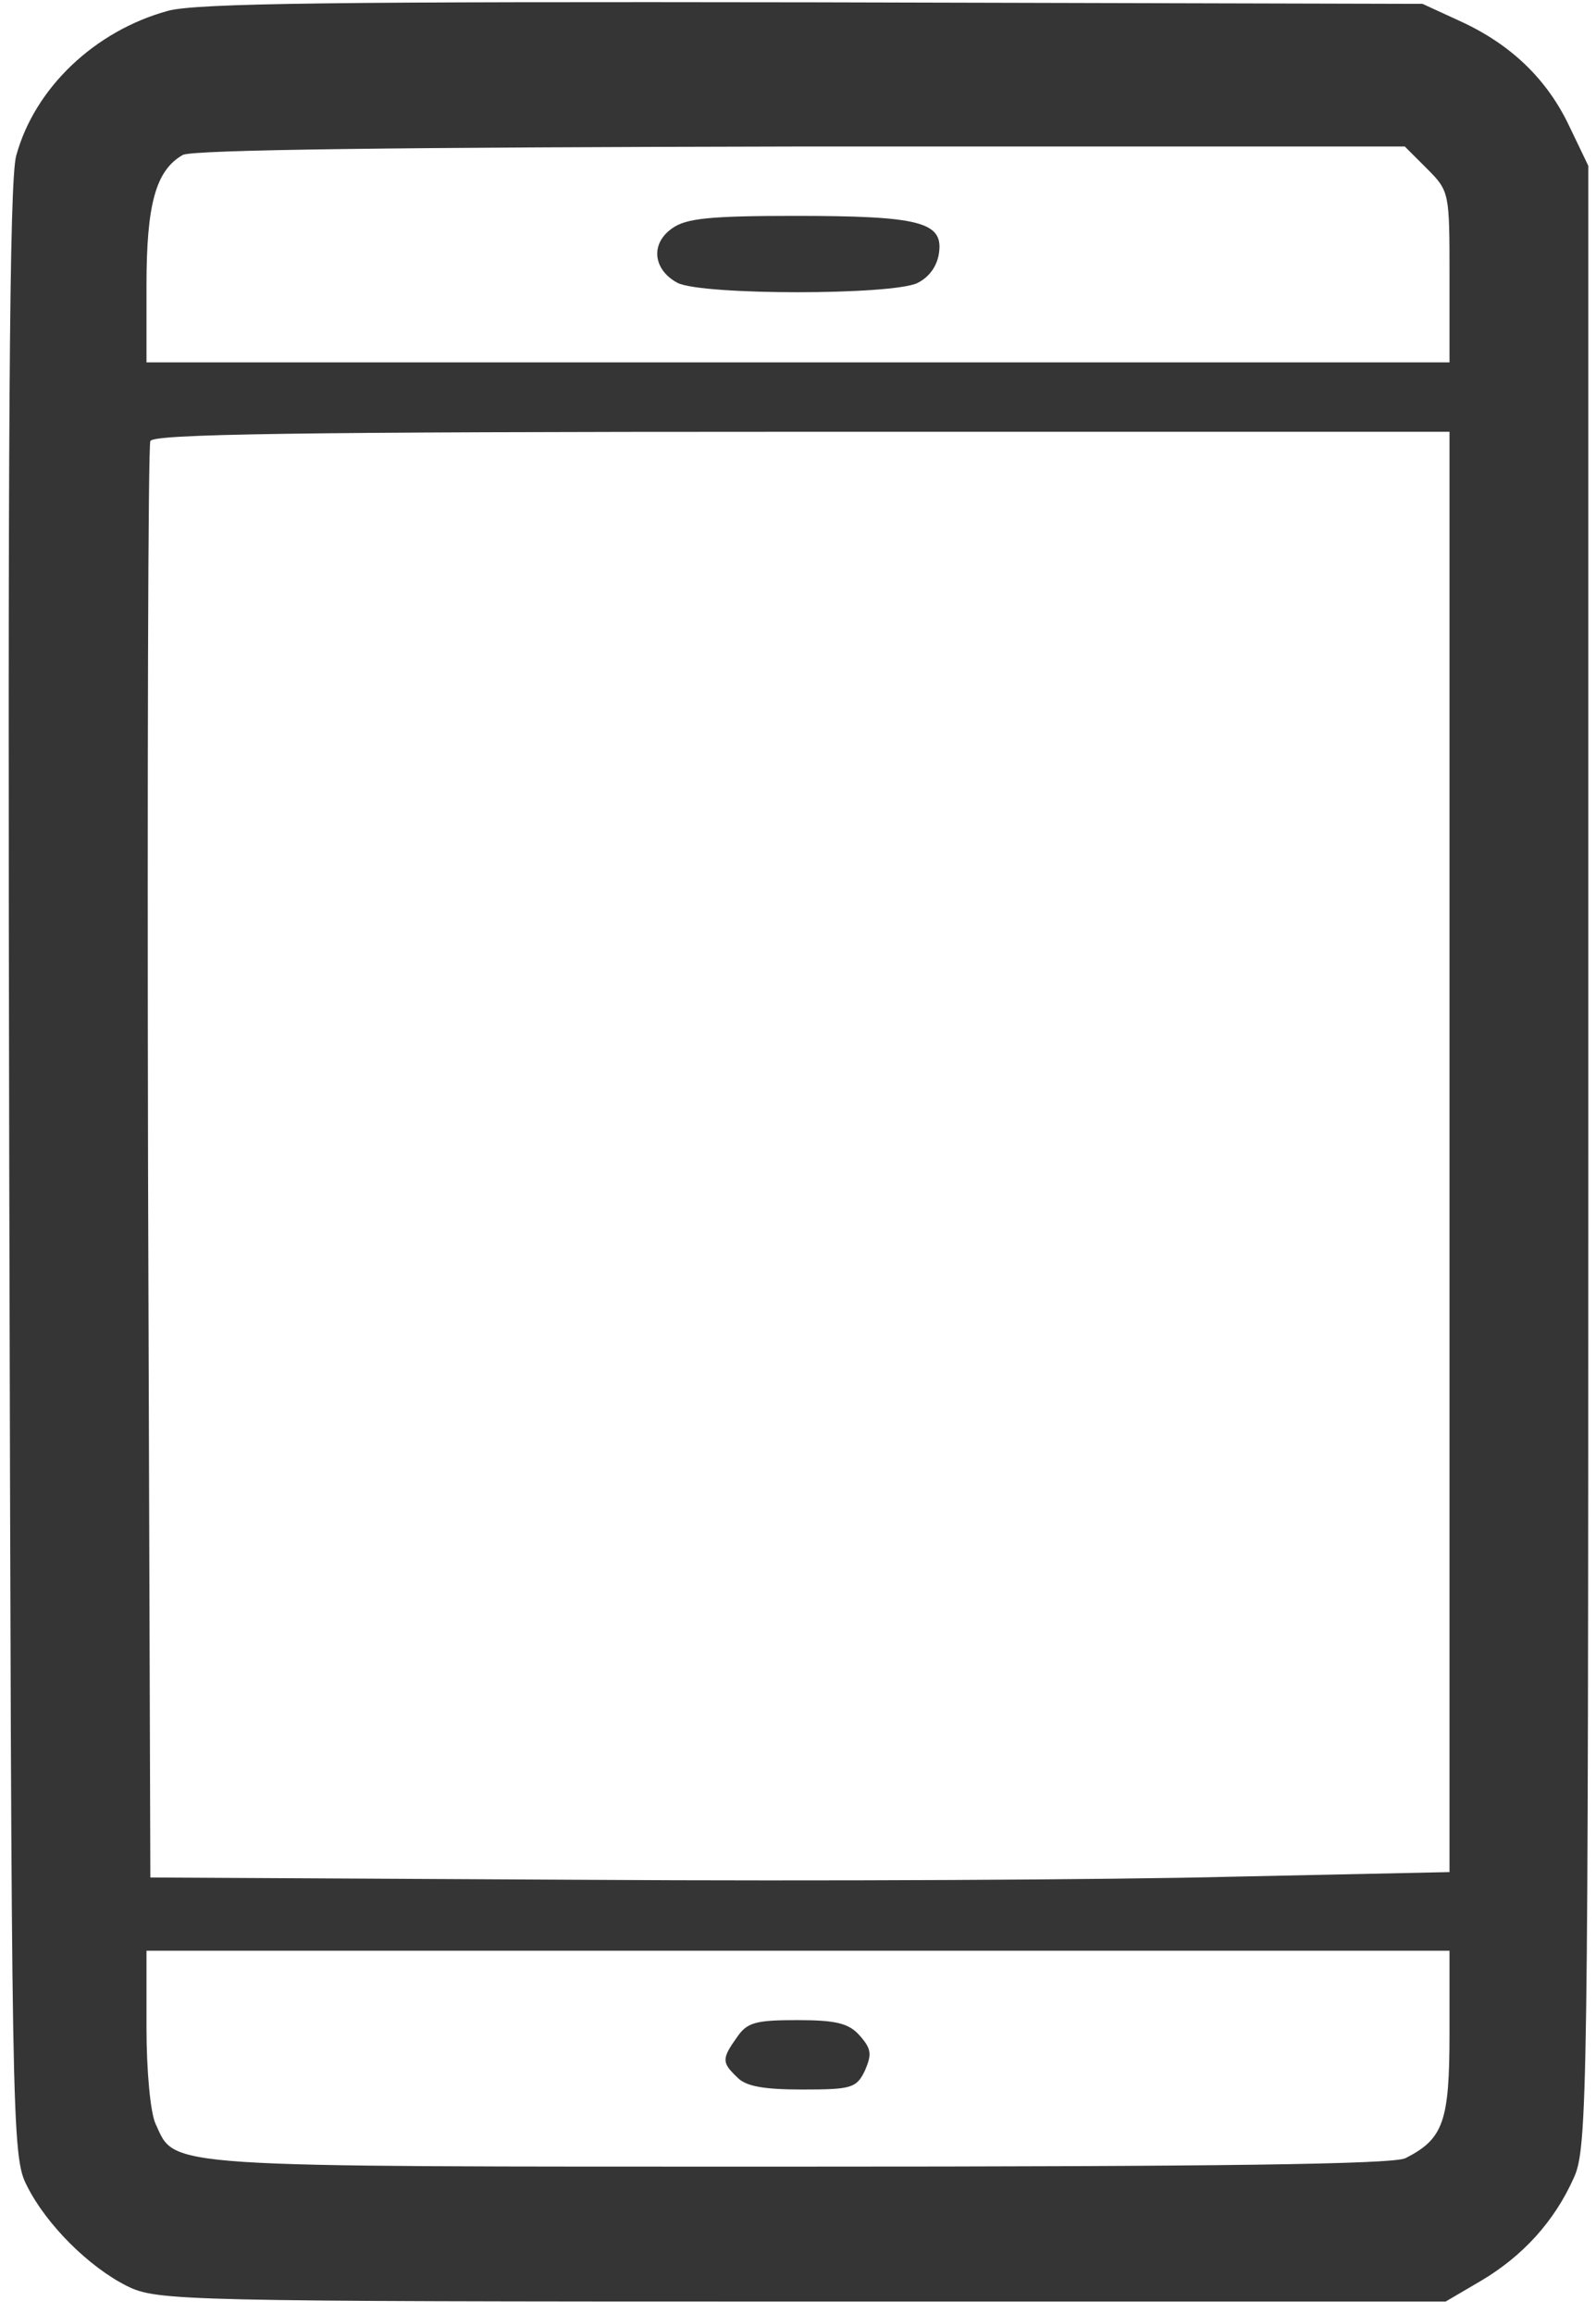 <svg version="1" xmlns="http://www.w3.org/2000/svg" width="276" height="400" viewBox="0 0 207 300"><g fill="#353535"><path d="M21.8 1.4C12.3 4 4.5 11.4 2.1 20.2 1.2 23.4 1 56.5 1.2 152c.3 124.5.3 127.6 2.3 131.5 2.5 5 8 10.5 13 13 3.9 1.9 6.5 2 87.5 2h83.5l4.6-2.7c5.4-3.2 9.5-7.7 12-13.3 1.8-3.8 1.9-10.3 1.9-132.5V21.5l-2.4-5c-2.9-6.2-7.6-10.7-14.1-13.7l-5-2.3-79-.2C44.1.2 25.5.4 21.8 1.4zm163.3 20.5c2.9 2.9 2.9 3.1 2.9 14V47H19V37c0-10.5 1.2-14.9 4.7-16.9 1.2-.7 28.8-1 80.1-1.1h78.4l2.9 2.9zm2.9 127.5v93.4l-28.2.6c-15.6.4-53.5.6-84.3.4l-56-.3-.3-92.5c-.1-50.9 0-93.1.3-93.8.3-.9 18.2-1.2 84.5-1.2h84v93.4zm0 114.3c0 11.5-.8 13.7-5.7 16.2-1.5.8-24.3 1.1-78.8 1.1-83.2 0-80.7.2-83.3-5.5-.7-1.4-1.2-7-1.2-12.5v-10h169v10.7z"/><path d="M87.2 29.6c-2.9 2-2.5 5.4.7 7.1 3.3 1.6 27.8 1.6 31.1 0 1.6-.8 2.6-2.3 2.8-4 .5-3.9-2.6-4.7-18.6-4.7-11 0-14.2.3-16 1.6zm8.4 234.6c-2 2.8-2 3.3 0 5.2 1.1 1.2 3.5 1.6 8.5 1.6 6.4 0 7-.2 8.1-2.5.9-2.1.8-2.8-.7-4.5-1.4-1.6-3.1-2-8.1-2-5.4 0-6.5.3-7.8 2.2z"/></g></svg>